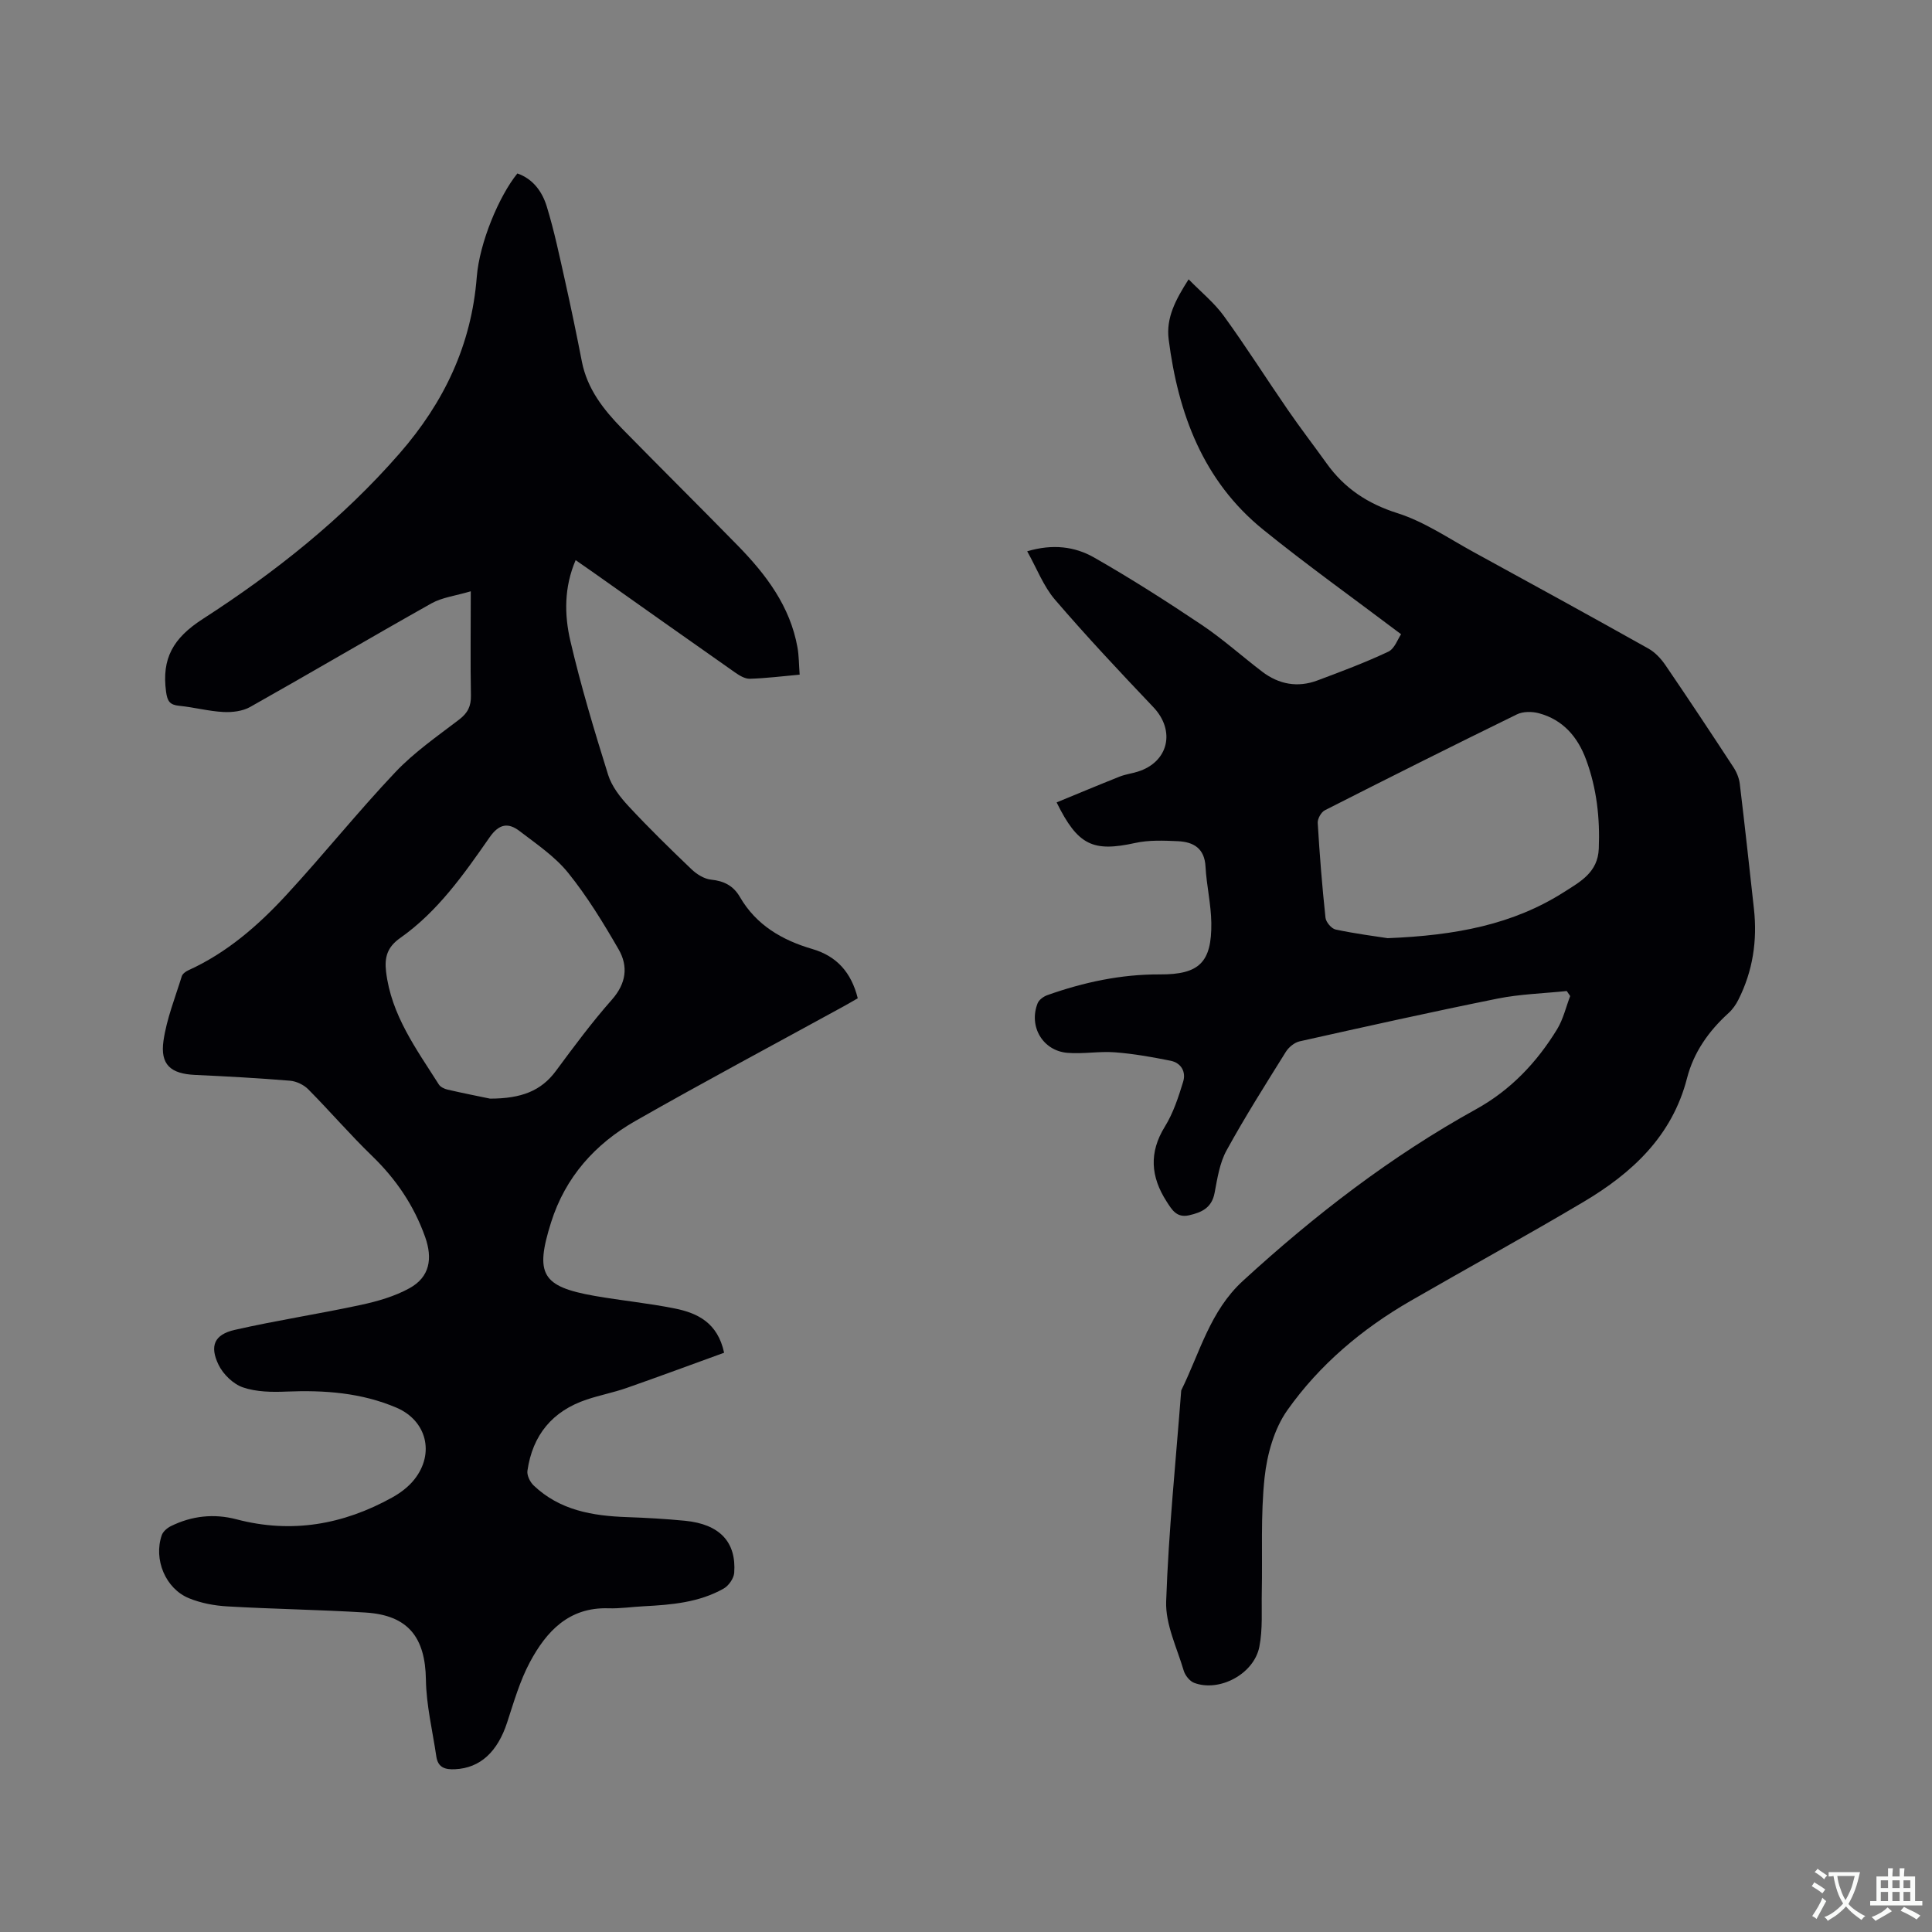 <svg enable-background="new 0 0 400 400" viewBox="0 0 400 400" xmlns="http://www.w3.org/2000/svg"><rect x="0" y="0" width="400" height="400" fill="#808080" stroke="none"/><path d="m97.47 122.42c-3.15.94-5.9 1.25-8.14 2.5-12.56 7.05-24.97 14.38-37.52 21.44-1.57.89-3.73 1.15-5.58 1.05-3.05-.16-6.06-.98-9.11-1.28-1.96-.19-2.47-.93-2.74-2.92-.92-6.88 1.44-11.08 7.59-15.05 14.96-9.65 28.92-20.71 40.75-34.28 9.23-10.59 14.89-22.46 15.99-36.54.56-7.09 4.61-16.76 8.41-21.43 3.26 1.14 5.14 3.79 6.07 6.8 1.58 5.14 2.67 10.43 3.85 15.68 1.22 5.47 2.36 10.97 3.43 16.47 1.11 5.68 4.5 9.97 8.38 13.94 7.94 8.1 16 16.08 23.93 24.19 5.84 5.98 10.81 12.54 12.33 21.06.31 1.74.29 3.54.45 5.63-3.63.33-6.96.75-10.31.85-1.02.03-2.18-.68-3.09-1.32-9.72-6.81-19.4-13.68-29.09-20.53-1.2-.85-2.42-1.68-3.89-2.71-2.41 5.62-2.35 11.3-1.1 16.69 2.18 9.36 4.96 18.59 7.83 27.77.75 2.39 2.5 4.63 4.25 6.51 4.18 4.5 8.59 8.81 13.03 13.05 1.07 1.02 2.62 1.99 4.03 2.13 2.67.27 4.61 1.26 5.95 3.56 3.39 5.86 8.75 8.97 15.04 10.81 5.02 1.47 8.04 4.83 9.38 10.19-.94.54-1.91 1.12-2.9 1.66-14.39 7.89-28.88 15.61-43.14 23.74-8.32 4.75-14.5 11.6-17.46 21.01-3.37 10.7-1.93 13.28 9.01 15.21 5.53.97 11.13 1.5 16.63 2.61 4.71.95 8.86 2.96 10.19 9.16-6.76 2.45-13.46 4.94-20.21 7.3-2.69.94-5.52 1.48-8.23 2.39-7.11 2.37-11.22 7.36-12.28 14.74-.14.95.54 2.34 1.29 3.05 5.4 5.15 12.19 6.3 19.3 6.55 4.02.14 8.05.37 12.05.76 7.13.7 10.64 4.37 10.17 10.78-.09 1.16-1.14 2.66-2.17 3.25-5.12 2.9-10.84 3.37-16.58 3.67-2.43.12-4.87.5-7.29.42-8.2-.26-12.86 4.79-16.27 11.17-2.07 3.87-3.31 8.22-4.69 12.43-2 6.15-5.6 9.46-10.76 9.72-2.07.11-3.57-.33-3.91-2.62-.78-5.31-2.08-10.61-2.16-15.93-.13-8.76-3.69-13.34-12.49-13.89-9.51-.59-19.05-.72-28.57-1.27-2.7-.15-5.5-.67-7.99-1.69-4.88-1.99-7.37-8.06-5.64-13.05.26-.76 1.11-1.49 1.87-1.87 4.34-2.15 8.94-2.65 13.61-1.42 11.38 2.99 22.06 1.11 32.19-4.5 1.72-.95 3.43-2.23 4.63-3.76 4.28-5.4 2.52-12.19-3.69-14.85-7.29-3.11-14.93-3.66-22.75-3.34-3.02.13-6.26.09-9.06-.87-2.01-.69-4.09-2.71-5.04-4.67-1.9-3.93-.86-6.27 3.34-7.23 8.65-1.97 17.44-3.3 26.11-5.17 3.47-.75 7.03-1.77 10.1-3.47 4.19-2.32 4.8-6.13 3.22-10.6-2.32-6.53-6.03-11.98-11-16.79-4.57-4.42-8.72-9.26-13.2-13.78-.93-.94-2.46-1.67-3.78-1.78-6.54-.54-13.1-.9-19.65-1.2-5.03-.23-7.26-2.1-6.54-7.09.66-4.54 2.42-8.92 3.79-13.35.16-.5.82-.98 1.35-1.22 7.98-3.62 14.46-9.27 20.29-15.59 7.69-8.33 14.79-17.21 22.58-25.44 3.89-4.11 8.67-7.42 13.2-10.88 1.79-1.37 2.49-2.78 2.44-5.03-.13-6.75-.03-13.52-.03-21.53zm3.99 105.04c6.46-.01 10.56-1.58 13.63-5.73 3.72-5.03 7.45-10.07 11.59-14.75 2.98-3.38 3.43-6.9 1.39-10.44-3.16-5.47-6.49-10.93-10.44-15.83-2.73-3.38-6.54-5.95-10.05-8.64-2.34-1.79-4.24-1.55-6.22 1.3-5.33 7.65-10.73 15.36-18.49 20.82-2.69 1.89-3.29 3.99-2.94 6.97 1.06 9.01 6.29 16.05 10.92 23.36.34.54 1.17.93 1.84 1.08 3.39.78 6.81 1.45 8.77 1.86z" fill="#010105"/><path d="m290.08 131.31c-10.03-7.57-19.52-14.34-28.56-21.66-12.43-10.07-17.59-24.01-19.56-39.38-.57-4.46 1.43-8.22 4.13-12.44 2.6 2.66 5.33 4.87 7.31 7.61 4.6 6.34 8.79 12.98 13.24 19.43 2.58 3.75 5.36 7.36 8.02 11.07 3.69 5.16 8.47 8.34 14.68 10.31 5.56 1.76 10.59 5.23 15.79 8.07 12.08 6.6 24.15 13.23 36.16 19.96 1.39.78 2.61 2.1 3.52 3.43 4.77 6.99 9.44 14.04 14.07 21.12.66 1 1.17 2.24 1.32 3.42 1.04 8.62 1.98 17.26 2.93 25.89.73 6.58-.22 12.89-3.21 18.83-.51 1.02-1.21 2.02-2.05 2.78-4.1 3.72-7.21 8.11-8.59 13.48-3.08 11.98-11.36 19.63-21.43 25.61-11.83 7.02-23.9 13.62-35.82 20.5-10.04 5.79-18.84 13.21-25.5 22.63-2.73 3.86-4.19 9.13-4.71 13.92-.84 7.84-.42 15.82-.58 23.74-.08 3.79.22 7.67-.51 11.34-1.13 5.65-8.32 9.42-13.51 7.44-.92-.35-1.86-1.55-2.15-2.54-1.4-4.73-3.79-9.57-3.63-14.3.5-14.58 2.01-29.13 3.12-43.7 3.85-7.79 5.94-16.43 12.79-22.7 14.83-13.59 30.63-25.78 48.27-35.53 7.14-3.95 12.57-9.68 16.77-16.56 1.26-2.07 1.82-4.56 2.7-6.86-.24-.35-.47-.69-.71-1.04-4.78.5-9.64.63-14.33 1.57-13.7 2.76-27.34 5.8-40.98 8.85-1.07.24-2.25 1.21-2.85 2.17-4.2 6.74-8.46 13.46-12.28 20.42-1.43 2.6-1.9 5.79-2.47 8.78-.58 3.08-2.63 4.04-5.28 4.64-2.6.59-3.58-1.18-4.67-2.87-3.27-5.09-3.68-10.1-.35-15.48 1.74-2.81 2.81-6.1 3.79-9.3.63-2.05-.41-3.91-2.63-4.35-3.8-.76-7.65-1.45-11.5-1.74-3.25-.25-6.57.38-9.82.11-5.12-.42-8.08-5.47-6.18-10.27.29-.72 1.23-1.4 2.02-1.68 7.53-2.67 15.25-4.33 23.31-4.29 8.12.04 10.73-2.49 10.63-10.65-.05-3.89-.99-7.76-1.2-11.66-.2-3.81-2.5-5.12-5.72-5.27-2.93-.13-5.98-.26-8.81.36-8.75 1.92-11.89.55-16.3-8.39 4.38-1.8 8.71-3.62 13.07-5.35 1.17-.46 2.46-.63 3.67-1 6.44-1.97 7.93-8.49 3.29-13.37-6.93-7.29-13.82-14.63-20.37-22.26-2.4-2.8-3.77-6.49-5.75-10.01 5.26-1.57 9.85-.99 13.82 1.27 7.61 4.34 15 9.06 22.28 13.94 4.39 2.94 8.35 6.51 12.56 9.72 3.44 2.62 7.32 3.34 11.4 1.82 4.95-1.85 9.92-3.71 14.69-5.96 1.32-.61 1.98-2.64 2.66-3.62zm-2.78 62.93c14.11-.57 25.99-2.82 36.58-9.59 3.3-2.11 6.93-4.02 7.13-8.93.26-6.34-.42-12.48-2.62-18.43-1.74-4.73-4.79-8.28-9.78-9.62-1.41-.38-3.27-.39-4.54.23-13.32 6.51-26.57 13.15-39.78 19.86-.76.39-1.52 1.75-1.47 2.61.39 6.56.91 13.11 1.61 19.64.1.91 1.24 2.26 2.1 2.44 4.12.87 8.31 1.41 10.77 1.79z" fill="#010105"/><g fill="#fafbfa"><path d="m377.9 391.2c-.2.3-.4.5-.6.8-.7-.6-1.4-1-2.2-1.5.2-.3.4-.5.5-.8.6.4 1.4.8 2.3 1.5zm-1.8 6.1c-.2-.2-.5-.4-.9-.6.4-.6.8-1.2 1.2-1.9s.7-1.3.9-1.9c.3.3.5.5.8.7-.7 1.3-1.4 2.6-2 3.7zm2.2-9c-.3.3-.5.5-.6.8-.6-.6-1.3-1.1-2-1.5.3-.3.5-.5.6-.7.6.5 1.3.9 2 1.4zm.3.2v-.9h2 4.5c-.3 1.3-.6 2.5-1 3.6s-.9 2.1-1.4 3c.4.5 1 1 1.6 1.4s1.2.8 1.9 1.1c-.3.2-.5.4-.8.8-.4-.3-1-.7-1.6-1.2s-1.2-1.1-1.6-1.6c-.5.6-1.1 1.1-1.7 1.6s-1.4.9-2.1 1.4c-.1-.3-.3-.5-.7-.8.6-.2 1.2-.5 1.9-1s1.4-1.1 2-1.8c-.5-.8-.9-1.6-1.2-2.5s-.6-2-.8-3.2c-.4.1-.7.1-1 .1zm2.5 2.7c.3 1 .7 1.7 1 2.2.3-.5.6-1.1 1-2s.6-1.9.9-3h-3.2-.4c.1.9.3 1.8.7 2.8z"/><path d="m396.5 388.5v1.5 3.6h1.5v.9c-.4 0-1 0-1.7 0h-7.9c-.5 0-.9 0-1.2 0v-.9h1.3v-3.5c0-.7 0-1.2 0-1.6h2.4c0-.8 0-1.4 0-1.7h1c0 .3-.1.8-.1 1.7h1.5c0-.8 0-1.4 0-1.7h1c0 .3-.1.9-.1 1.7zm-8.2 9.2c-.2-.3-.5-.5-.8-.8.8-.3 1.4-.6 1.9-.9s1-.7 1.4-1.1c.3.3.6.5.9.8-1.6 1-2.8 1.6-3.4 2zm2.6-6.8v-1.6h-1.5v1.6zm0 2.7v-1.9h-1.5v1.9zm2.4-2.7v-1.6h-1.5v1.6zm0 2.7v-1.9h-1.5v1.9zm.2 2 .7-.8c.4.2.9.5 1.6.8s1.3.7 1.8 1c-.3.3-.5.5-.8.8-.4-.3-1.5-1-3.3-1.8zm2-4.7v-1.6h-1.4v1.6zm0 2.7v-1.9h-1.4v1.9z"/></g></svg>
